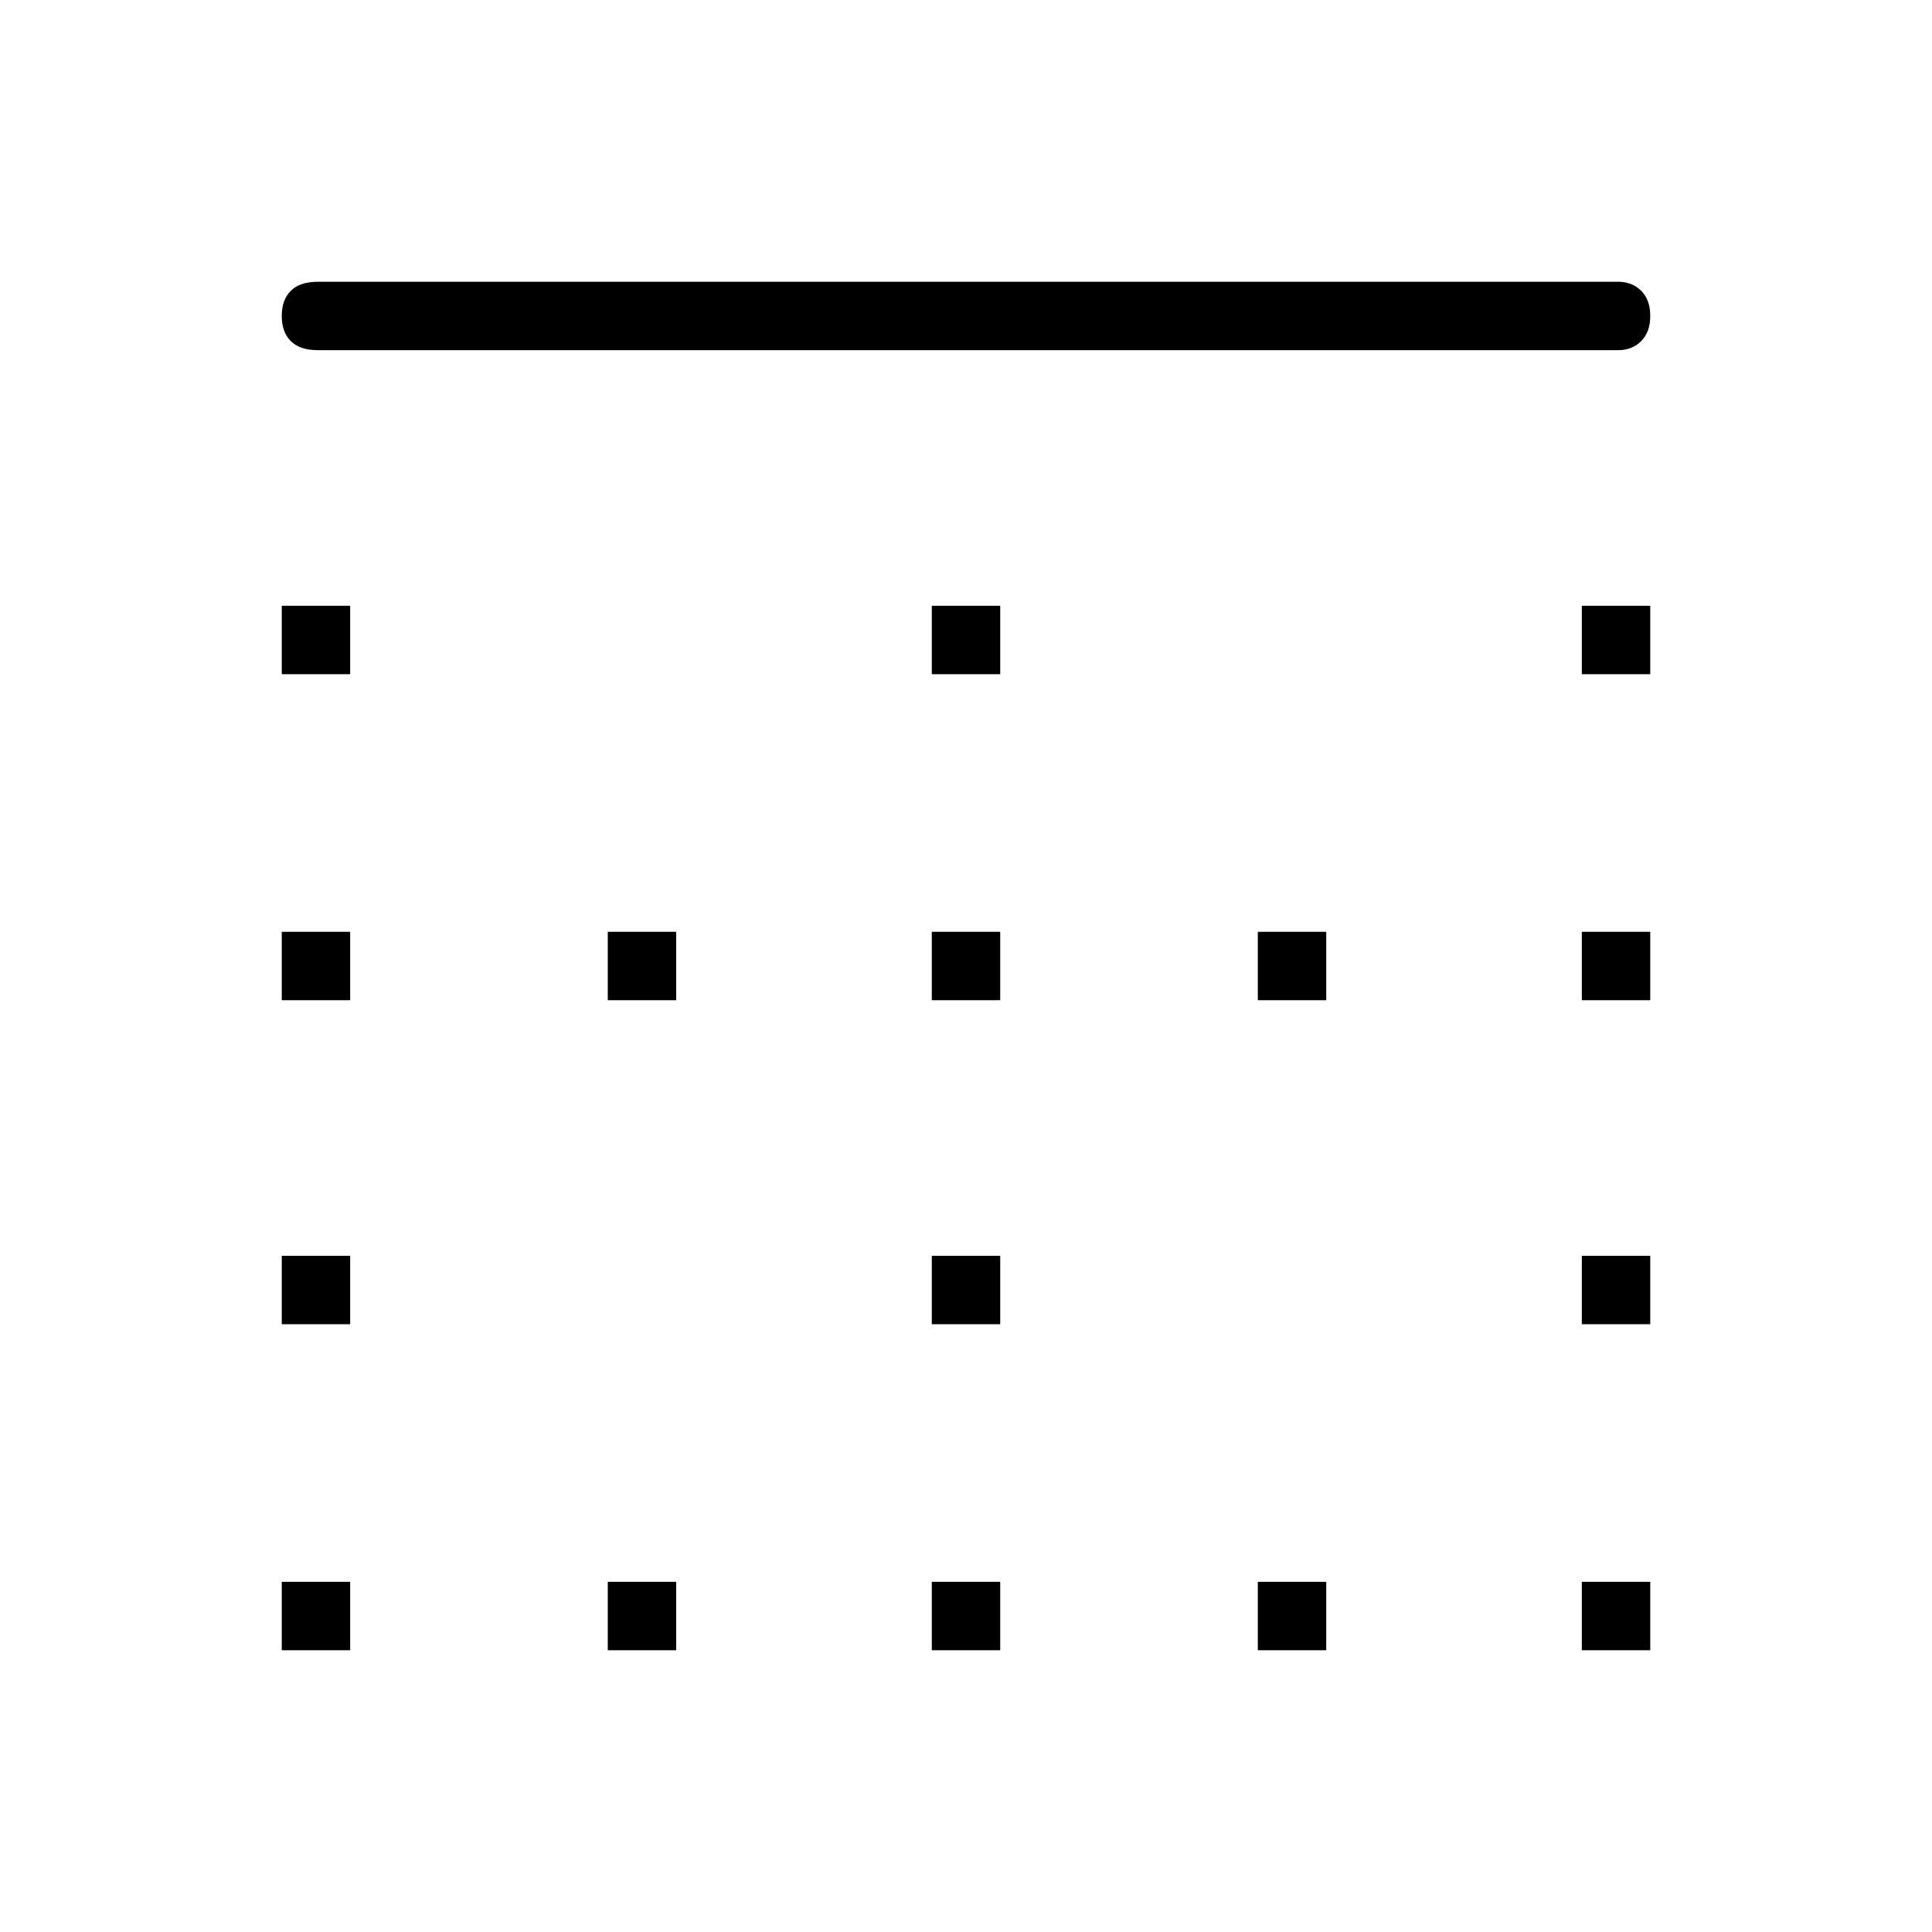 <svg xmlns="http://www.w3.org/2000/svg" height="48" width="48"><path d="M15.1 41v-1.7h1.7V41Zm0-16.15v-1.7h1.7v1.7Zm8.05 0v-1.7h1.7v1.7Zm0 16.15v-1.7h1.7V41ZM7 32.9v-1.7h1.7v1.7ZM7 41v-1.7h1.7V41Zm0-16.15v-1.7h1.7v1.7Zm0-8.1v-1.7h1.7v1.7ZM23.15 32.9v-1.7h1.7v1.7ZM39.3 16.75v-1.7H41v1.7Zm0 8.1v-1.7H41v1.7ZM7.9 8.7q-.45 0-.675-.225Q7 8.25 7 7.85t.225-.625Q7.45 7 7.9 7h32.3q.35 0 .575.225.225.225.225.625t-.225.625q-.225.225-.575.225Zm31.4 24.2v-1.7H41v1.7ZM31.25 41v-1.7h1.7V41Zm-8.1-24.25v-1.7h1.7v1.7ZM39.3 41v-1.7H41V41Zm-8.05-16.15v-1.7h1.7v1.7Z"/></svg>